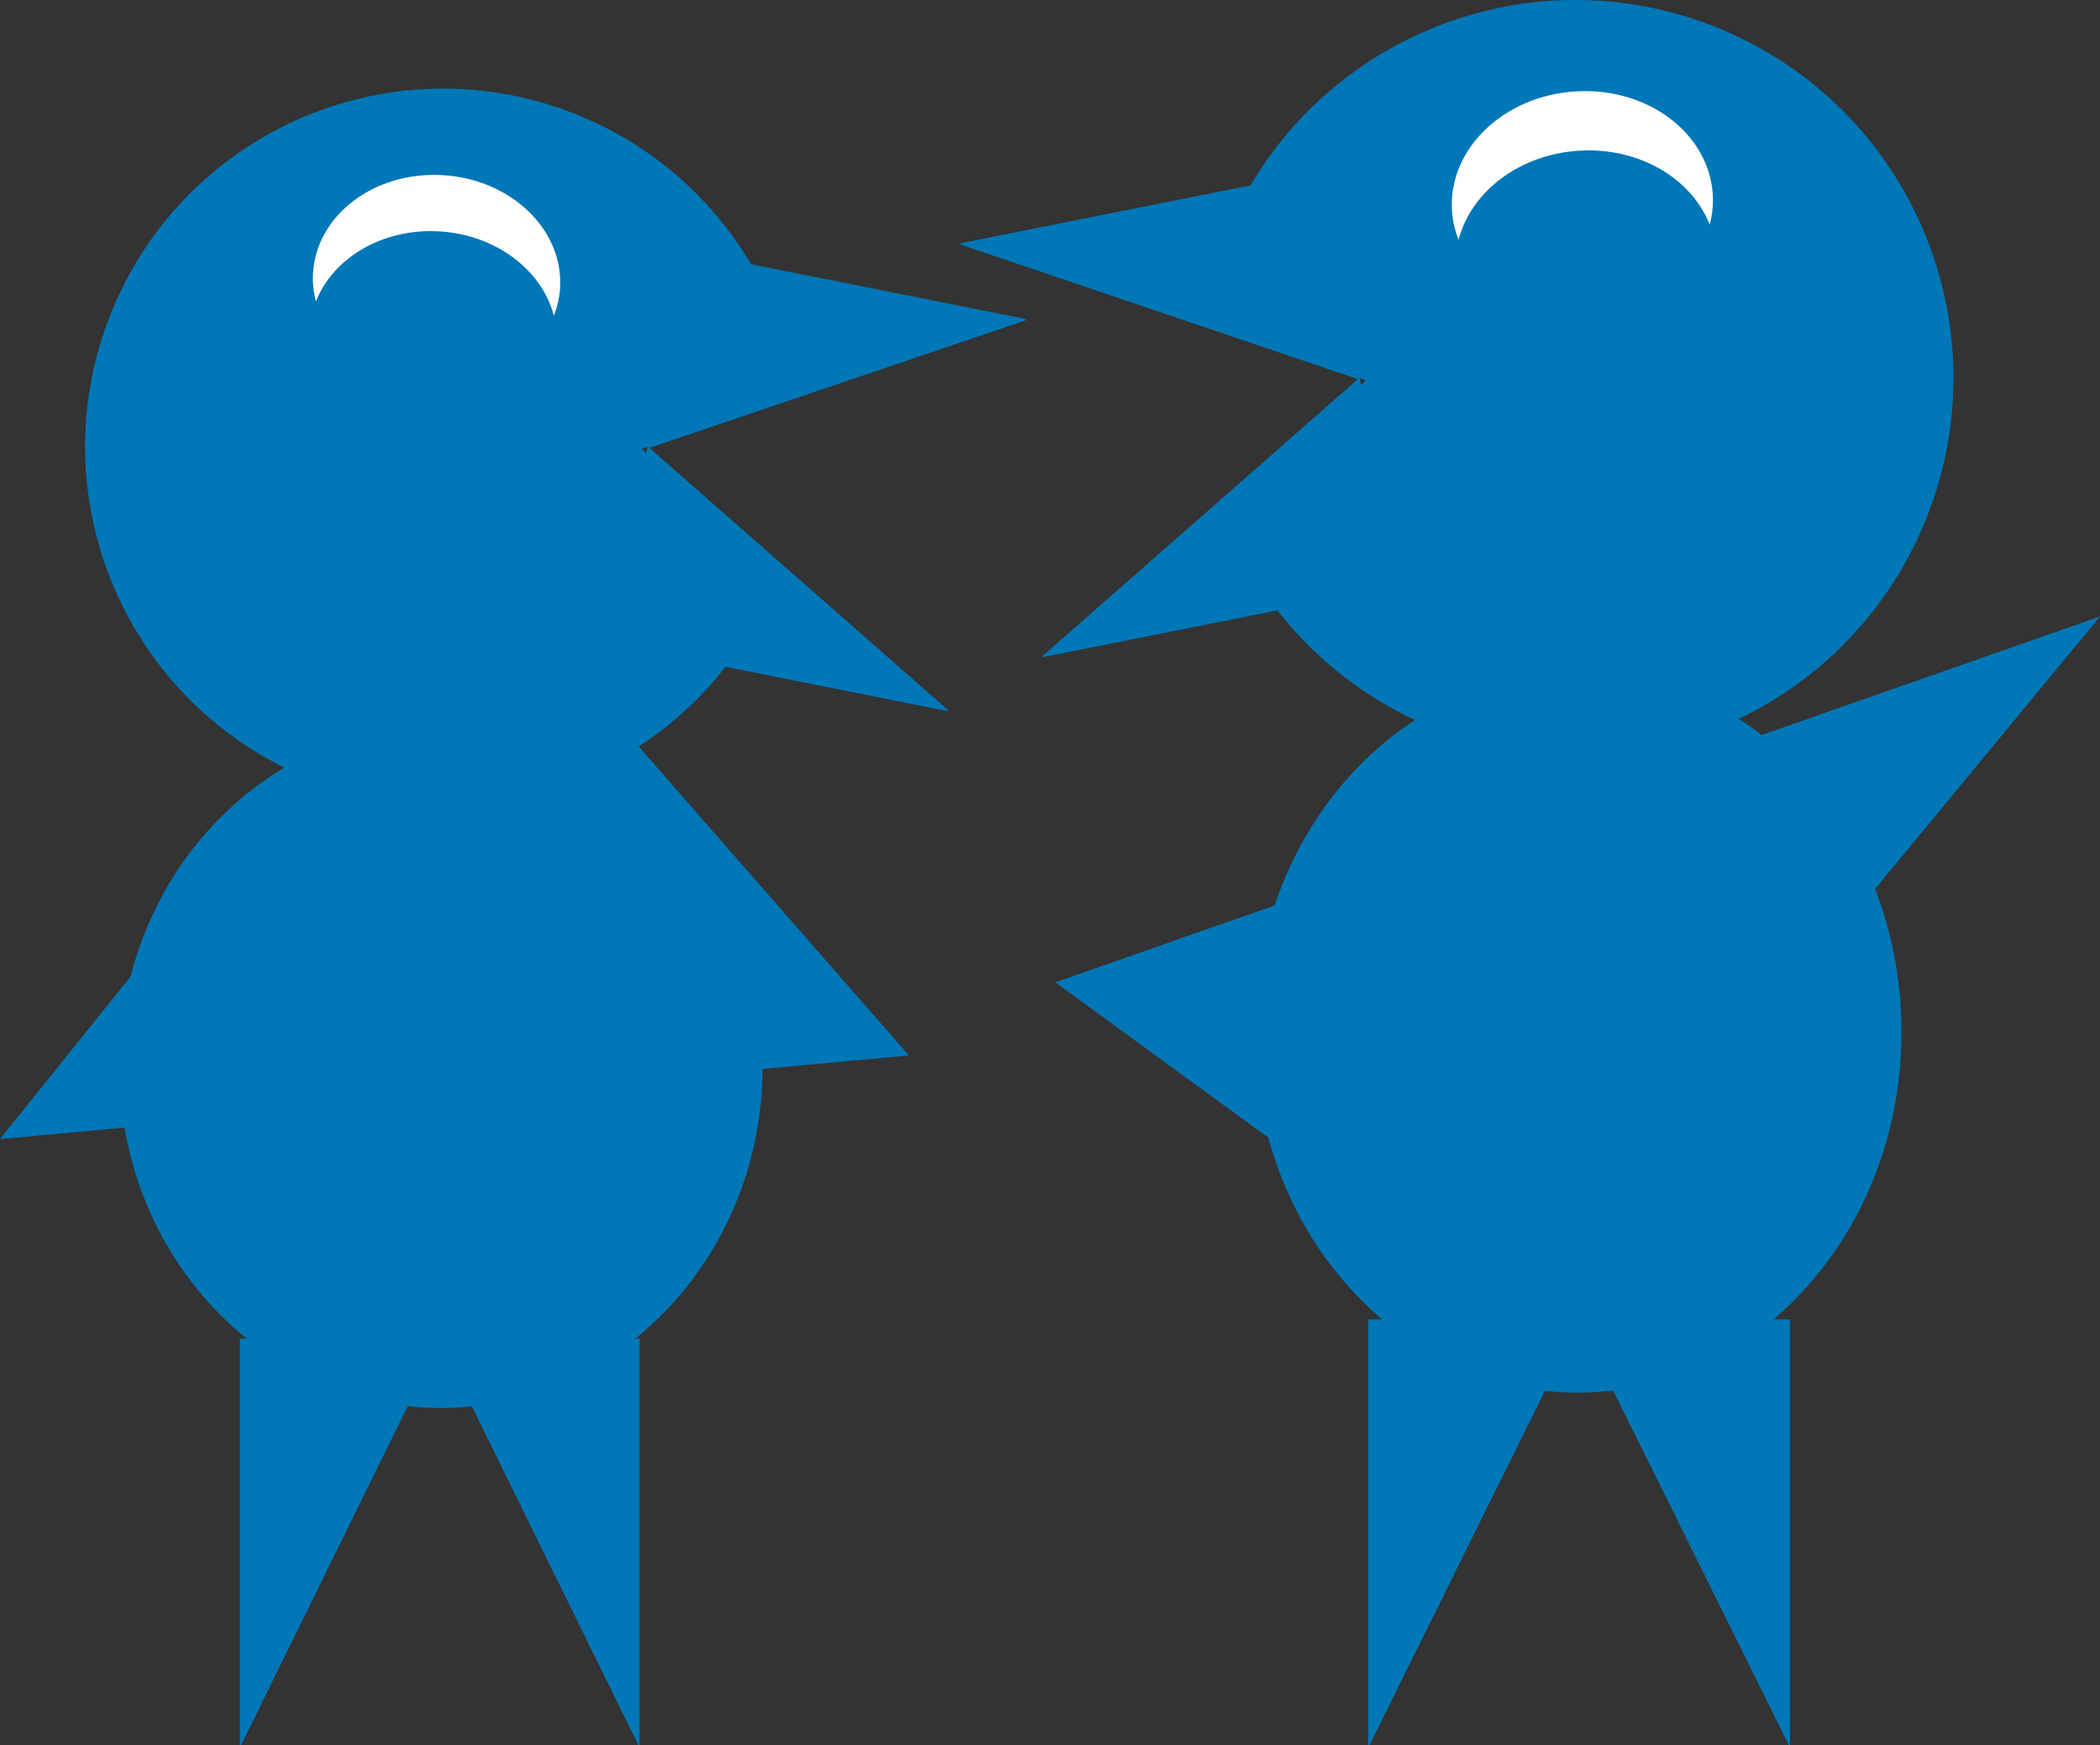 <?xml version="1.0" encoding="utf-8"?>
<!-- Generator: Adobe Illustrator 25.1.0, SVG Export Plug-In . SVG Version: 6.00 Build 0)  -->
<svg version="1.1" id="Layer_1" xmlns="http://www.w3.org/2000/svg" xmlns:xlink="http://www.w3.org/1999/xlink" x="0px" y="0px"
	 viewBox="0 0 245.47 203.95" style="enable-background:new 0 0 245.47 203.95;" xml:space="preserve">
<rect x="0" y="0" width="245.47" height="203.95" fill="#333333" stroke="none"/>
<style type="text/css">
	.st0{fill:#0077B7;}
	.st1{fill:#FFFFFF;}
</style>
<g id="volwassenen_4_">
	<g id="volwassenen">
		<polygon class="st0" points="28.04,156.45 28.04,203.95 28.18,203.95 51.4,156.72 74.62,203.95 74.76,203.95 74.76,156.45 		"/>
		<path class="st0" d="M75,52.47l18.2-6.29C91.11,31.95,81.75,19.17,67.44,13.4c-21.43-8.64-45.81,1.73-54.45,23.16
			s1.73,45.81,23.16,54.45c21.43,8.64,45.81-1.73,54.45-23.16c0.16-0.4,0.3-0.8,0.45-1.2L75,52.47z"/>
		<path class="st0" d="M13.95,124.61c0,22.06,16.84,39.94,37.6,39.94c20.77,0,37.6-17.88,37.6-39.94c0-22.06-16.84-39.94-37.6-39.94
			C30.78,84.67,13.95,102.56,13.95,124.61"/>
		<polygon class="st0" points="0,133.12 106.25,123.35 54.96,64.73 		"/>
		<polygon class="st0" points="71.11,75.2 110.78,83.12 110.81,82.98 75.91,52.34 119.89,37.44 119.92,37.29 80.25,29.38 		"/>
		<path class="st1" d="M51.38,27.04c6.64,0.4,11.99,4.56,13.36,9.86c0.4-1.03,0.66-2.11,0.73-3.25c0.41-6.8-5.73-12.7-13.7-13.18
			C43.8,19.99,37,25.11,36.59,31.91c-0.07,1.14,0.06,2.25,0.34,3.32C38.93,30.13,44.74,26.64,51.38,27.04"/>
	</g>
	<g id="volwassenen_1_">
		<polygon class="st0" points="209.24,154.2 209.24,203.95 209.1,203.95 184.58,154.49 160.08,203.95 159.92,203.95 159.92,154.2 		
			"/>
		<path class="st0" d="M159.67,44.45l-19.21-6.64c2.2-15.02,12.09-28.51,27.19-34.6c22.62-9.12,48.36,1.83,57.48,24.45
			c9.12,22.62-1.82,48.36-24.45,57.48c-22.62,9.12-48.36-1.83-57.48-24.45c-0.17-0.42-0.32-0.84-0.47-1.26L159.67,44.45z"/>
		<path class="st0" d="M222.27,120.6c0,23.28-16.94,42.16-37.84,42.16c-20.9,0-37.84-18.88-37.84-42.16
			c0-23.28,16.94-42.16,37.84-42.16C205.32,78.44,222.27,97.32,222.27,120.6"/>
		<polygon class="st0" points="245.47,72.05 177.54,154.31 123.35,114.8 		"/>
		<polygon class="st0" points="163.78,68.45 121.91,76.8 121.88,76.65 158.72,44.31 112.29,28.58 112.26,28.43 154.13,20.08 		"/>
		<path class="st1" d="M184.6,17.61c-7.01,0.42-12.65,4.81-14.11,10.41c-0.43-1.08-0.7-2.23-0.77-3.43
			c-0.43-7.18,6.04-13.4,14.46-13.91c8.42-0.51,15.59,4.9,16.03,12.08c0.07,1.2-0.07,2.37-0.36,3.5
			C197.74,20.87,191.61,17.18,184.6,17.61"/>
	</g>
</g>
</svg>
